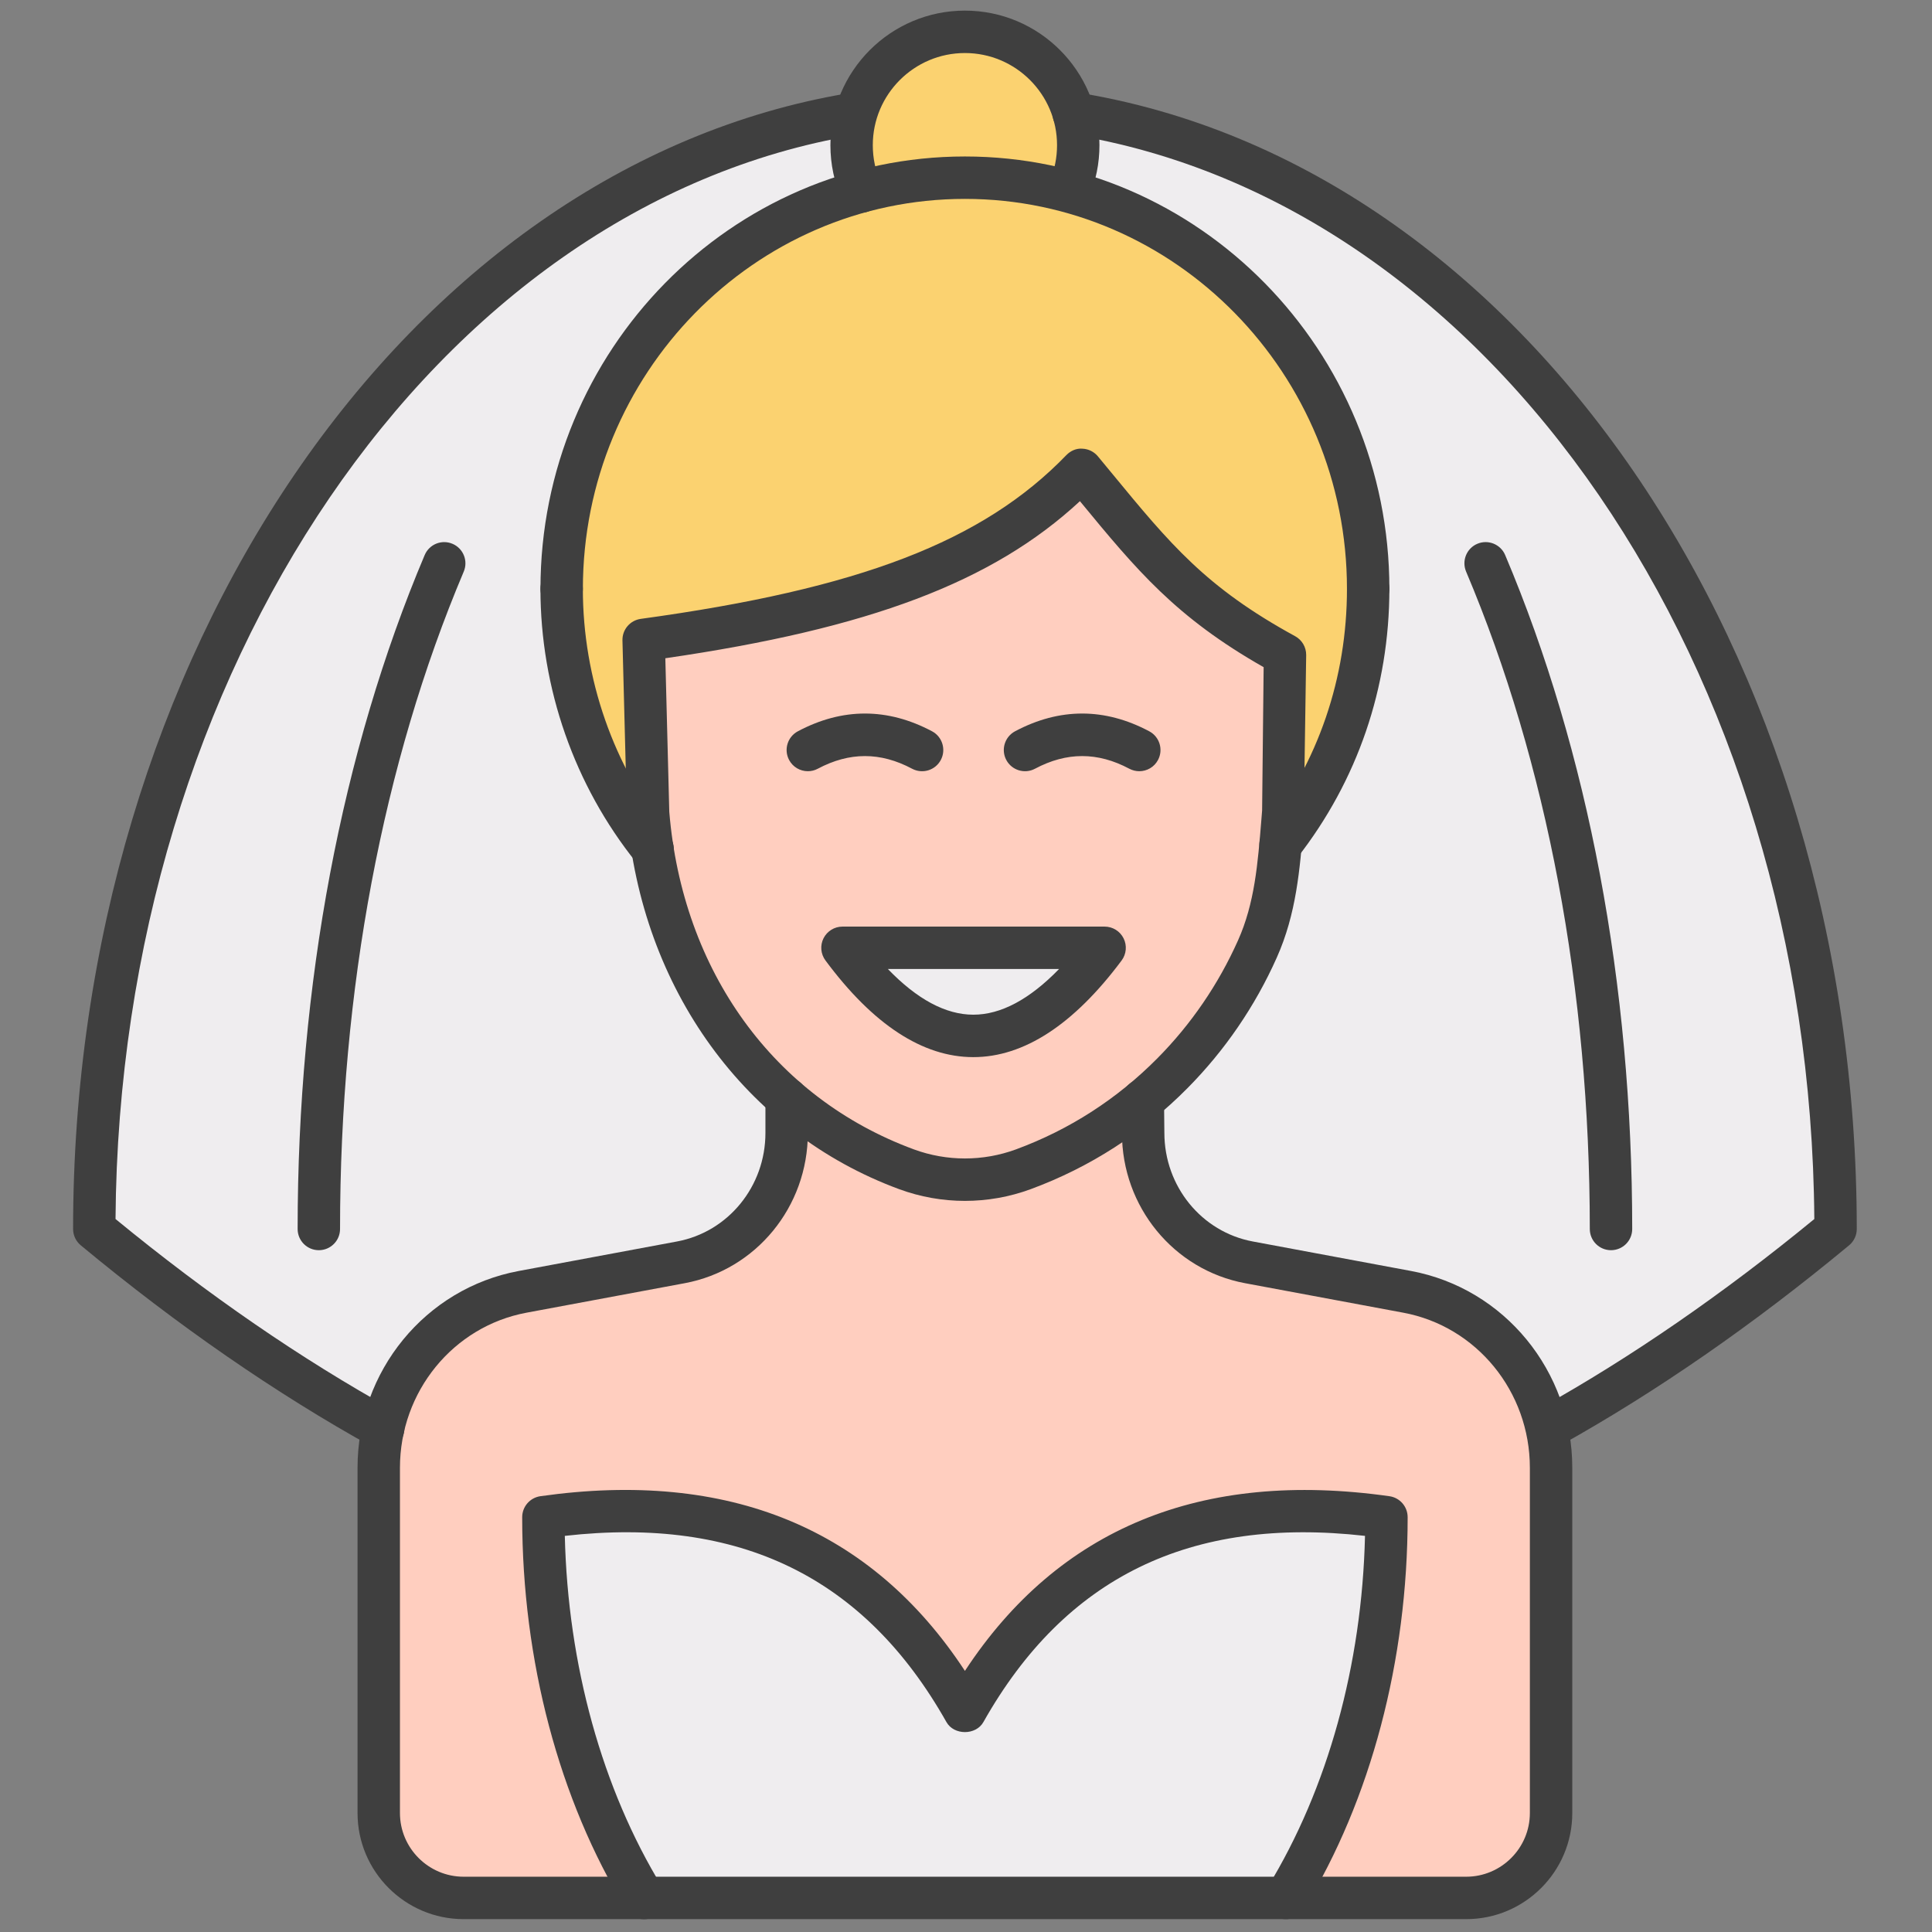 <svg xmlns="http://www.w3.org/2000/svg" xmlns:xlink="http://www.w3.org/1999/xlink" version="1.1" width="256" height="256" viewBox="0 0 256 256" xml:space="preserve">
<rect x="0" y="0" width="256" height="256" fill="#808080" stroke="none"/>
<g style="stroke: none; stroke-width: 0; stroke-dasharray: none; stroke-linecap: butt; stroke-linejoin: miter; stroke-miterlimit: 10; fill: none; fill-rule: nonzero; opacity: 1;" transform="translate(1.407 1.407) scale(2.81 2.81)">
	<path d="M 50.129 4.04 L 39.656 4.075 C 19.507 7.457 3.945 29.704 3.945 56.644 c 4.54 3.763 9.08 6.902 13.621 9.416 l 55.077 -0.116 c 4.471 -2.495 8.942 -5.595 13.412 -9.301 C 86.055 29.608 70.382 7.299 50.129 4.04 z" style="stroke: none; stroke-width: 1; stroke-dasharray: none; stroke-linecap: butt; stroke-linejoin: miter; stroke-miterlimit: 10; fill: rgb(239,237,239); fill-rule: nonzero; opacity: 1;" transform=" matrix(1 0 0 1 0 0) " stroke-linecap="round"/>
	<path d="M 53.391 50.577 l 0.016 1.543 c 0 2.993 2.098 5.559 4.986 6.097 l 7.462 1.391 c 3.931 0.733 6.786 4.224 6.786 8.298 v 16.277 c 0 2.212 -1.793 4.005 -4.005 4.005 H 45 H 21.364 c -2.212 0 -4.005 -1.793 -4.005 -4.005 V 67.906 c 0 -4.074 2.856 -7.566 6.786 -8.298 l 7.462 -1.391 c 2.888 -0.538 4.986 -3.104 4.986 -6.097 v -1.617 L 53.391 50.577 z" style="stroke: none; stroke-width: 1; stroke-dasharray: none; stroke-linecap: butt; stroke-linejoin: miter; stroke-miterlimit: 10; fill: rgb(255,206,191); fill-rule: nonzero; opacity: 1;" transform=" matrix(1 0 0 1 0 0) " stroke-linecap="round"/>
	<path d="M 60.092 29.569 l -0.081 7.424 c -0.188 2.296 -0.313 4.418 -1.217 6.444 c -0.488 1.095 -1.073 2.139 -1.744 3.121 c -0.671 0.981 -1.429 1.9 -2.265 2.743 c -1.958 1.976 -4.342 3.538 -7.034 4.53 l 0 0 c -1.778 0.655 -3.724 0.655 -5.502 0 l 0 0 c -7.115 -2.621 -11.559 -9.151 -12.189 -16.837 l -0.209 -8.127 c 10.405 -1.426 16.487 -3.708 20.65 -8.017 C 53.719 24.74 55.392 27.001 60.092 29.569 z" style="stroke: none; stroke-width: 1; stroke-dasharray: none; stroke-linecap: butt; stroke-linejoin: miter; stroke-miterlimit: 10; fill: rgb(255,206,191); fill-rule: nonzero; opacity: 1;" transform=" matrix(1 0 0 1 0 0) " stroke-linecap="round"/>
	<path d="M 60.136 88.188 c 2.956 -4.835 4.741 -11.102 4.741 -17.953 C 55.08 68.849 48.888 72.513 45 79.405 c -3.888 -6.892 -10.08 -10.556 -19.877 -9.17 c 0 6.854 1.787 13.122 4.744 17.957 L 60.136 88.188 z" style="stroke: none; stroke-width: 1; stroke-dasharray: none; stroke-linecap: butt; stroke-linejoin: miter; stroke-miterlimit: 10; fill: rgb(239,237,239); fill-rule: nonzero; opacity: 1;" transform=" matrix(1 0 0 1 0 0) " stroke-linecap="round"/>
	<path d="M 51.588 43.384 c -4.12 5.522 -8.241 5.56 -12.361 0 H 51.588 z" style="stroke: none; stroke-width: 1; stroke-dasharray: none; stroke-linecap: butt; stroke-linejoin: miter; stroke-miterlimit: 10; fill: rgb(239,237,239); fill-rule: nonzero; opacity: 1;" transform=" matrix(1 0 0 1 0 0) " stroke-linecap="round"/>
	<path d="M 40.12 7.718 c -0.298 -0.666 -0.464 -1.405 -0.464 -2.182 c 0 -2.951 2.393 -5.344 5.344 -5.344 s 5.344 2.393 5.344 5.344 c 0 0.738 -0.15 1.441 -0.42 2.08 L 40.12 7.718 z" style="stroke: none; stroke-width: 1; stroke-dasharray: none; stroke-linecap: butt; stroke-linejoin: miter; stroke-miterlimit: 10; fill: rgb(251,210,112); fill-rule: nonzero; opacity: 1;" transform=" matrix(1 0 0 1 0 0) " stroke-linecap="round"/>
	<path d="M 37.593 35.866 c -0.358 0 -0.704 -0.192 -0.884 -0.531 c -0.259 -0.487 -0.074 -1.093 0.414 -1.352 c 2.099 -1.116 4.228 -1.116 6.327 0 c 0.487 0.259 0.672 0.865 0.413 1.353 c -0.259 0.487 -0.863 0.673 -1.353 0.413 c -1.497 -0.796 -2.952 -0.796 -4.449 0 C 37.912 35.829 37.751 35.866 37.593 35.866 z" style="stroke: none; stroke-width: 1; stroke-dasharray: none; stroke-linecap: butt; stroke-linejoin: miter; stroke-miterlimit: 10; fill: rgb(63,63,63); fill-rule: nonzero; opacity: 1;" transform=" matrix(1 0 0 1 0 0) " stroke-linecap="round"/>
	<path d="M 53.222 35.866 c -0.158 0 -0.319 -0.038 -0.469 -0.117 c -1.496 -0.796 -2.953 -0.796 -4.449 0 c -0.488 0.259 -1.094 0.074 -1.353 -0.413 c -0.26 -0.488 -0.074 -1.093 0.413 -1.353 c 2.1 -1.116 4.229 -1.116 6.328 0 c 0.487 0.259 0.673 0.865 0.413 1.353 C 53.926 35.674 53.58 35.866 53.222 35.866 z" style="stroke: none; stroke-width: 1; stroke-dasharray: none; stroke-linecap: butt; stroke-linejoin: miter; stroke-miterlimit: 10; fill: rgb(63,63,63); fill-rule: nonzero; opacity: 1;" transform=" matrix(1 0 0 1 0 0) " stroke-linecap="round"/>
	<path d="M 45.396 49.348 c -0.003 0 -0.006 0 -0.009 0 c -2.381 -0.004 -4.725 -1.538 -6.964 -4.56 c -0.225 -0.303 -0.26 -0.708 -0.09 -1.045 s 0.515 -0.55 0.893 -0.55 h 12.361 c 0.378 0 0.725 0.213 0.894 0.552 c 0.17 0.338 0.134 0.743 -0.092 1.046 C 50.133 47.814 47.78 49.348 45.396 49.348 z M 41.366 45.192 c 1.378 1.43 2.727 2.153 4.025 2.155 c 0.001 0 0.004 0 0.005 0 c 1.301 0 2.655 -0.724 4.044 -2.155 H 41.366 z" style="stroke: none; stroke-width: 1; stroke-dasharray: none; stroke-linecap: butt; stroke-linejoin: miter; stroke-miterlimit: 10; fill: rgb(63,63,63); fill-rule: nonzero; opacity: 1;" transform=" matrix(1 0 0 1 0 0) " stroke-linecap="round"/>
	<path d="M 68.636 89.996 H 21.364 c -2.76 0 -5.005 -2.245 -5.005 -5.005 V 68.714 c 0 -4.558 3.197 -8.461 7.603 -9.282 l 7.462 -1.391 c 2.416 -0.45 4.169 -2.601 4.169 -5.113 v -1.617 c 0 -0.553 0.448 -1 1 -1 s 1 0.447 1 1 v 1.617 c 0 3.476 -2.44 6.453 -5.803 7.08 l -7.462 1.391 c -3.459 0.645 -5.969 3.721 -5.969 7.315 v 16.277 c 0 1.657 1.348 3.005 3.005 3.005 h 47.271 c 1.657 0 3.005 -1.348 3.005 -3.005 V 68.714 c 0 -3.595 -2.511 -6.671 -5.97 -7.315 l -7.462 -1.391 c -3.362 -0.627 -5.803 -3.604 -5.803 -7.08 l -0.016 -1.533 c -0.006 -0.552 0.438 -1.004 0.99 -1.01 c 0.003 0 0.007 0 0.01 0 c 0.548 0 0.994 0.441 1 0.99 l 0.016 1.543 c 0 2.522 1.754 4.673 4.17 5.123 l 7.462 1.391 c 4.405 0.821 7.603 4.725 7.603 9.282 v 16.277 C 73.641 87.751 71.396 89.996 68.636 89.996 z" style="stroke: none; stroke-width: 1; stroke-dasharray: none; stroke-linecap: butt; stroke-linejoin: miter; stroke-miterlimit: 10; fill: rgb(63,63,63); fill-rule: nonzero; opacity: 1;" transform=" matrix(1 0 0 1 0 0) " stroke-linecap="round"/>
	<path d="M 59.883 39.328 c 0.046 -0.501 0.085 -1.01 0.127 -1.527 l 0.081 -7.424 c -4.7 -2.568 -6.373 -4.83 -9.591 -8.721 c -4.163 4.309 -10.245 6.591 -20.65 8.017 l 0.209 8.127 c 0.048 0.584 0.118 1.161 0.209 1.731 l 0.005 -0.001 c -2.681 -3.342 -4.289 -7.612 -4.289 -12.266 c 0 -10.707 8.513 -19.387 19.015 -19.387 h 0 c 10.502 0 19.015 8.68 19.015 19.387 c 0 4.56 -1.544 8.753 -4.129 12.064 L 59.883 39.328 z" style="stroke: none; stroke-width: 1; stroke-dasharray: none; stroke-linecap: butt; stroke-linejoin: miter; stroke-miterlimit: 10; fill: rgb(251,210,112); fill-rule: nonzero; opacity: 1;" transform=" matrix(1 0 0 1 0 0) " stroke-linecap="round"/>
	<path d="M 59.885 40.328 c -0.215 0 -0.432 -0.069 -0.614 -0.212 c -0.436 -0.34 -0.513 -0.968 -0.173 -1.403 c 2.563 -3.282 3.917 -7.241 3.917 -11.448 c 0 -0.552 0.447 -1 1 -1 s 1 0.448 1 1 c 0 4.658 -1.501 9.042 -4.341 12.679 C 60.477 40.196 60.183 40.328 59.885 40.328 z" style="stroke: none; stroke-width: 1; stroke-dasharray: none; stroke-linecap: butt; stroke-linejoin: miter; stroke-miterlimit: 10; fill: rgb(63,63,63); fill-rule: nonzero; opacity: 1;" transform=" matrix(1 0 0 1 0 0) " stroke-linecap="round"/>
	<path d="M 30.274 40.531 c -0.293 0 -0.583 -0.128 -0.781 -0.375 c -2.907 -3.625 -4.509 -8.203 -4.509 -12.892 c 0 -0.552 0.448 -1 1 -1 s 1 0.448 1 1 c 0 4.235 1.445 8.369 4.069 11.641 c 0.345 0.431 0.276 1.06 -0.155 1.406 C 30.715 40.459 30.494 40.531 30.274 40.531 z" style="stroke: none; stroke-width: 1; stroke-dasharray: none; stroke-linecap: butt; stroke-linejoin: miter; stroke-miterlimit: 10; fill: rgb(63,63,63); fill-rule: nonzero; opacity: 1;" transform=" matrix(1 0 0 1 0 0) " stroke-linecap="round"/>
	<path d="M 45 56.127 c -1.049 0 -2.098 -0.184 -3.096 -0.551 c -7.245 -2.669 -12.165 -9.448 -12.841 -17.694 l -0.212 -8.183 c -0.013 -0.51 0.359 -0.947 0.864 -1.017 c 10.322 -1.415 16.135 -3.651 20.067 -7.721 c 0.197 -0.204 0.477 -0.33 0.757 -0.304 c 0.285 0.011 0.551 0.143 0.732 0.362 l 0.641 0.776 c 2.774 3.37 4.449 5.404 8.659 7.704 c 0.324 0.177 0.524 0.519 0.521 0.888 l -0.118 7.906 c -0.178 2.21 -0.347 4.298 -1.267 6.359 c -0.51 1.145 -1.127 2.247 -1.832 3.277 c -0.703 1.029 -1.505 1.999 -2.38 2.882 c -2.111 2.131 -4.601 3.733 -7.398 4.765 C 47.099 55.943 46.049 56.127 45 56.127 z M 30.873 30.539 l 0.186 7.236 c 0.618 7.518 4.932 13.492 11.536 15.924 c 1.551 0.57 3.26 0.57 4.811 0 c 2.521 -0.929 4.766 -2.374 6.67 -4.296 c 0.79 -0.797 1.514 -1.673 2.149 -2.603 c 0.638 -0.932 1.194 -1.928 1.656 -2.963 c 0.78 -1.748 0.928 -3.582 1.1 -5.705 l 0.033 -0.414 l 0.072 -6.758 c -4.144 -2.357 -5.978 -4.566 -8.663 -7.828 C 46.31 26.947 40.496 29.141 30.873 30.539 z" style="stroke: none; stroke-width: 1; stroke-dasharray: none; stroke-linecap: butt; stroke-linejoin: miter; stroke-miterlimit: 10; fill: rgb(63,63,63); fill-rule: nonzero; opacity: 1;" transform=" matrix(1 0 0 1 0 0) " stroke-linecap="round"/>
	<path d="M 29.868 90 c -0.337 0 -0.666 -0.17 -0.854 -0.479 c -3.154 -5.157 -4.891 -11.72 -4.891 -18.479 c 0 -0.498 0.367 -0.92 0.86 -0.99 C 33.858 68.795 40.586 71.565 45 78.29 c 4.413 -6.724 11.142 -9.492 20.018 -8.237 c 0.493 0.07 0.859 0.492 0.859 0.99 c 0 6.758 -1.736 13.319 -4.888 18.475 c -0.287 0.472 -0.903 0.62 -1.375 0.332 s -0.62 -0.904 -0.332 -1.375 c 2.827 -4.624 4.442 -10.471 4.584 -16.552 c -8.246 -0.93 -14.143 1.951 -17.995 8.781 c -0.354 0.629 -1.388 0.629 -1.742 0 c -3.853 -6.829 -9.744 -9.713 -17.996 -8.781 c 0.143 6.082 1.758 11.931 4.587 16.556 c 0.288 0.471 0.14 1.087 -0.331 1.375 C 30.226 89.953 30.045 90 29.868 90 z" style="stroke: none; stroke-width: 1; stroke-dasharray: none; stroke-linecap: butt; stroke-linejoin: miter; stroke-miterlimit: 10; fill: rgb(63,63,63); fill-rule: nonzero; opacity: 1;" transform=" matrix(1 0 0 1 0 0) " stroke-linecap="round"/>
	<path d="M 40.121 9.526 c -0.382 0 -0.747 -0.22 -0.913 -0.592 c -0.366 -0.816 -0.551 -1.688 -0.551 -2.591 C 38.656 2.846 41.502 0 45 0 s 6.344 2.846 6.344 6.344 c 0 0.856 -0.168 1.688 -0.499 2.47 c -0.215 0.51 -0.806 0.745 -1.311 0.531 c -0.509 -0.215 -0.746 -0.802 -0.531 -1.311 c 0.227 -0.535 0.341 -1.103 0.341 -1.69 C 49.344 3.949 47.396 2 45 2 c -2.395 0 -4.344 1.949 -4.344 4.344 c 0 0.619 0.126 1.216 0.376 1.773 c 0.226 0.504 0 1.096 -0.504 1.321 C 40.396 9.498 40.257 9.526 40.121 9.526 z" style="stroke: none; stroke-width: 1; stroke-dasharray: none; stroke-linecap: butt; stroke-linejoin: miter; stroke-miterlimit: 10; fill: rgb(63,63,63); fill-rule: nonzero; opacity: 1;" transform=" matrix(1 0 0 1 0 0) " stroke-linecap="round"/>
	<path d="M 17.565 67.868 c -0.164 0 -0.33 -0.04 -0.483 -0.125 c -4.573 -2.533 -9.208 -5.736 -13.774 -9.521 c -0.229 -0.189 -0.362 -0.472 -0.362 -0.77 c 0 -27.035 15.711 -50.058 36.545 -53.555 c 0.548 -0.092 1.061 0.276 1.152 0.821 c 0.091 0.544 -0.276 1.061 -0.821 1.152 C 20.059 9.187 5.126 31.117 4.947 56.982 c 4.354 3.575 8.76 6.605 13.104 9.011 c 0.483 0.268 0.658 0.876 0.391 1.359 C 18.258 67.683 17.917 67.868 17.565 67.868 z" style="stroke: none; stroke-width: 1; stroke-dasharray: none; stroke-linecap: butt; stroke-linejoin: miter; stroke-miterlimit: 10; fill: rgb(63,63,63); fill-rule: nonzero; opacity: 1;" transform=" matrix(1 0 0 1 0 0) " stroke-linecap="round"/>
	<path d="M 72.644 67.753 c -0.351 0 -0.691 -0.185 -0.874 -0.513 c -0.27 -0.482 -0.097 -1.092 0.386 -1.36 c 4.274 -2.386 8.612 -5.378 12.897 -8.897 C 84.874 30.979 69.852 9.035 49.97 5.835 c -0.545 -0.088 -0.916 -0.601 -0.828 -1.146 c 0.088 -0.545 0.599 -0.918 1.146 -0.829 c 20.96 3.374 36.767 26.413 36.767 53.592 c 0 0.298 -0.133 0.58 -0.362 0.77 c -4.497 3.728 -9.061 6.892 -13.563 9.404 C 72.976 67.712 72.809 67.753 72.644 67.753 z" style="stroke: none; stroke-width: 1; stroke-dasharray: none; stroke-linecap: butt; stroke-linejoin: miter; stroke-miterlimit: 10; fill: rgb(63,63,63); fill-rule: nonzero; opacity: 1;" transform=" matrix(1 0 0 1 0 0) " stroke-linecap="round"/>
	<path d="M 14.534 58.452 c -0.552 0 -1 -0.447 -1 -1 c 0 -11.523 2.072 -22.512 5.991 -31.779 c 0.215 -0.509 0.801 -0.747 1.311 -0.531 c 0.508 0.215 0.747 0.802 0.531 1.311 c -3.816 9.023 -5.833 19.742 -5.833 31 C 15.534 58.005 15.086 58.452 14.534 58.452 z" style="stroke: none; stroke-width: 1; stroke-dasharray: none; stroke-linecap: butt; stroke-linejoin: miter; stroke-miterlimit: 10; fill: rgb(63,63,63); fill-rule: nonzero; opacity: 1;" transform=" matrix(1 0 0 1 0 0) " stroke-linecap="round"/>
	<path d="M 75.466 58.452 c -0.553 0 -1 -0.447 -1 -1 c 0 -11.259 -2.017 -21.979 -5.833 -31 c -0.215 -0.509 0.022 -1.096 0.531 -1.311 c 0.508 -0.215 1.096 0.023 1.311 0.531 c 3.92 9.267 5.991 20.256 5.991 31.78 C 76.466 58.005 76.019 58.452 75.466 58.452 z" style="stroke: none; stroke-width: 1; stroke-dasharray: none; stroke-linecap: butt; stroke-linejoin: miter; stroke-miterlimit: 10; fill: rgb(63,63,63); fill-rule: nonzero; opacity: 1;" transform=" matrix(1 0 0 1 0 0) " stroke-linecap="round"/>
	<path d="M 64.015 28.265 c -0.553 0 -1 -0.448 -1 -1 c 0 -10.139 -8.081 -18.387 -18.015 -18.387 s -18.015 8.248 -18.015 18.387 c 0 0.552 -0.448 1 -1 1 s -1 -0.448 -1 -1 c 0 -11.241 8.979 -20.387 20.015 -20.387 c 11.036 0 20.015 9.146 20.015 20.387 C 65.015 27.817 64.567 28.265 64.015 28.265 z" style="stroke: none; stroke-width: 1; stroke-dasharray: none; stroke-linecap: butt; stroke-linejoin: miter; stroke-miterlimit: 10; fill: rgb(63,63,63); fill-rule: nonzero; opacity: 1;" transform=" matrix(1 0 0 1 0 0) " stroke-linecap="round"/>
</g>
</svg>